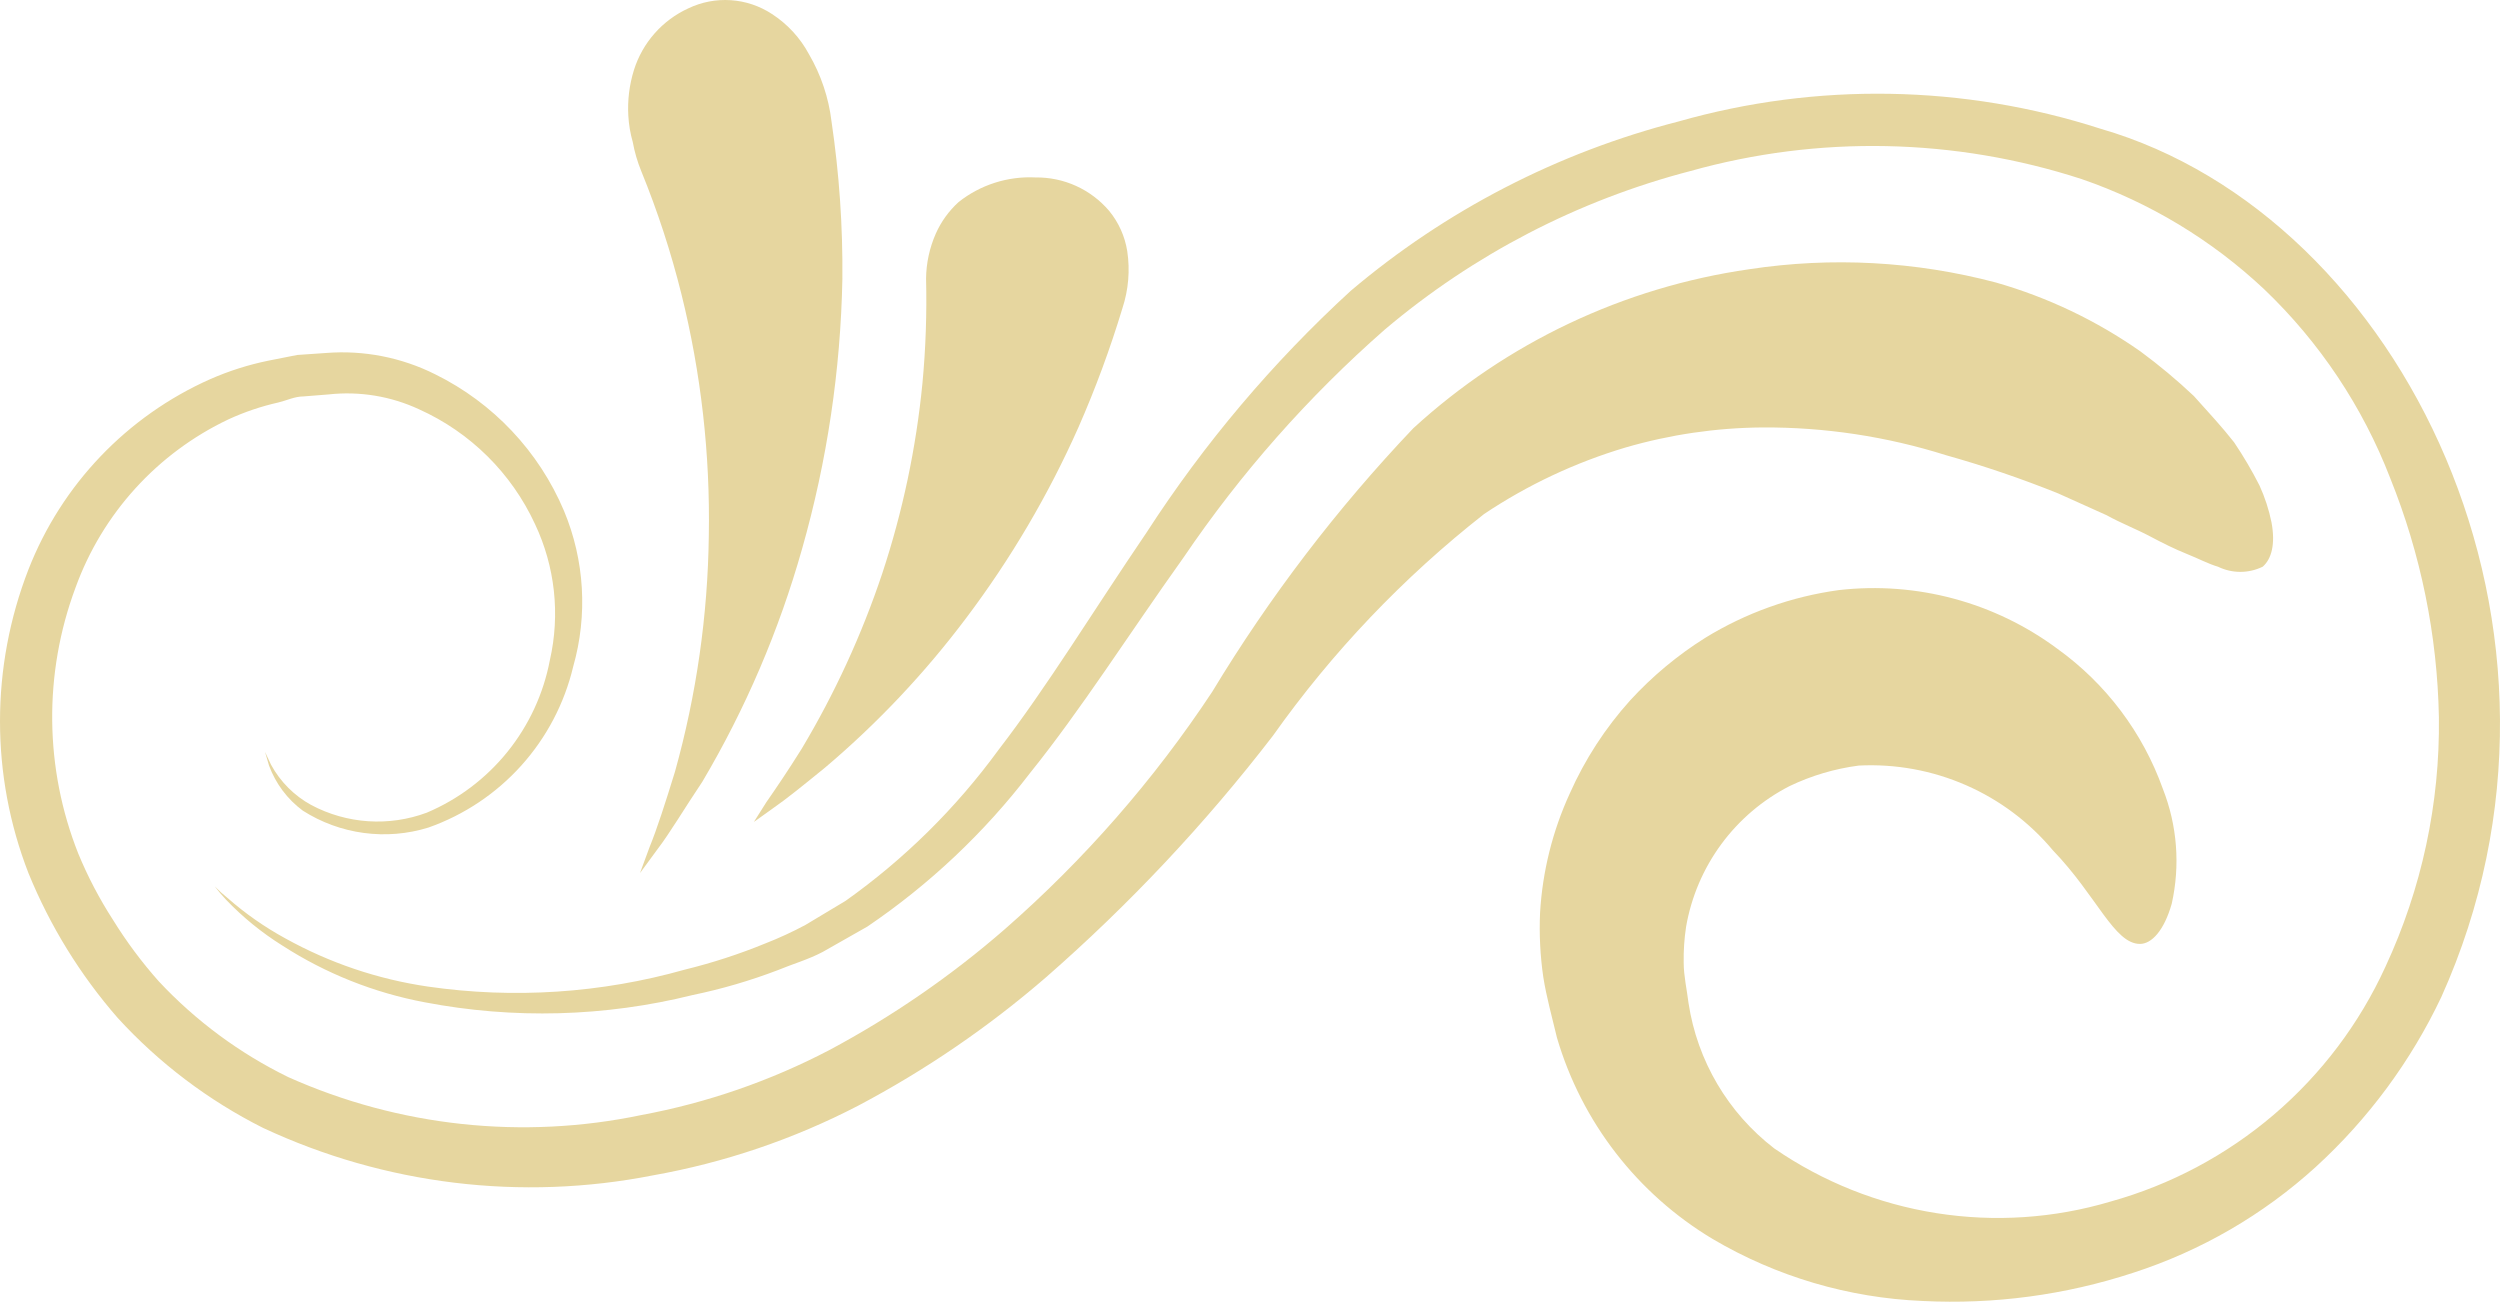 <svg width="166" height="87" viewBox="0 0 166 87" fill="none" xmlns="http://www.w3.org/2000/svg">
<path d="M123.419 50.834C121.825 51.042 120.273 51.503 118.824 52.198C117.036 53.115 115.485 54.435 114.294 56.054C113.102 57.673 112.303 59.546 111.958 61.526C111.836 62.322 111.782 63.127 111.797 63.932C111.797 64.787 112.011 65.723 112.118 66.605C112.7 70.435 114.739 73.892 117.808 76.254C121.032 78.473 124.711 79.942 128.576 80.552C132.441 81.163 136.393 80.9 140.143 79.783C144.135 78.671 147.837 76.701 150.988 74.009C154.14 71.317 156.666 67.969 158.39 64.199C160.802 59.012 162.017 53.348 161.943 47.627C161.84 42.182 160.745 36.801 158.711 31.75C156.879 27.006 154.024 22.726 150.348 19.213C146.869 15.94 142.735 13.444 138.219 11.89C129.805 9.156 120.771 8.97 112.251 11.355C104.78 13.3 97.842 16.899 91.947 21.886C86.869 26.34 82.38 31.424 78.589 37.015C74.929 42.147 71.803 47.092 68.384 51.342C65.356 55.294 61.711 58.733 57.591 61.526L54.625 63.21C53.663 63.718 52.621 64.012 51.66 64.413C49.819 65.116 47.925 65.67 45.996 66.07C40.17 67.518 34.099 67.683 28.203 66.552C24.836 65.921 21.624 64.64 18.746 62.783C17.377 61.927 16.12 60.903 15.005 59.736C14.74 59.455 14.491 59.161 14.257 58.853C14.526 59.129 14.811 59.388 15.112 59.629C16.284 60.657 17.565 61.554 18.933 62.301C21.874 63.936 25.087 65.023 28.417 65.509C34.114 66.332 39.921 65.95 45.462 64.386C47.283 63.94 49.069 63.36 50.805 62.649C51.719 62.292 52.611 61.882 53.476 61.419L56.148 59.816C60.051 57.045 63.479 53.66 66.3 49.792C69.533 45.596 72.552 40.624 76.132 35.358C79.947 29.458 84.499 24.069 89.677 19.32C95.991 13.971 103.435 10.124 111.45 8.067C120.634 5.453 130.386 5.62 139.475 8.548C159.539 14.349 173.03 41.934 162.103 66.204C160.082 70.469 157.251 74.3 153.768 77.484C150.272 80.665 146.136 83.061 141.639 84.514C137.136 85.99 132.399 86.624 127.667 86.385C122.75 86.183 117.96 84.769 113.721 82.269C108.718 79.272 105.026 74.501 103.382 68.904C103.061 67.54 102.687 66.231 102.473 64.868C102.269 63.461 102.198 62.038 102.26 60.617C102.418 57.871 103.089 55.179 104.237 52.679C105.239 50.422 106.592 48.339 108.244 46.504C109.708 44.907 111.379 43.514 113.213 42.361C115.925 40.694 118.955 39.61 122.11 39.181C127.265 38.594 132.45 39.989 136.616 43.083C139.839 45.401 142.28 48.645 143.616 52.385C144.568 54.809 144.772 57.462 144.204 60.003C143.696 61.794 142.868 62.676 142.093 62.676C140.383 62.676 139.235 59.495 136.323 56.474C134.756 54.598 132.775 53.111 130.535 52.133C128.296 51.154 125.859 50.709 123.419 50.834Z" fill="#E6D69F"/>
<path d="M129.216 30.226C125.276 28.982 121.166 28.36 117.034 28.382C113.95 28.405 110.884 28.855 107.923 29.718C104.595 30.711 101.434 32.198 98.546 34.129C93.184 38.334 88.46 43.295 84.52 48.857C80.036 54.685 74.989 60.056 69.453 64.894C65.63 68.201 61.445 71.061 56.976 73.421C52.694 75.642 48.1 77.201 43.351 78.045C34.606 79.769 25.539 78.665 17.463 74.891C13.832 73.066 10.563 70.593 7.819 67.594C5.325 64.736 3.321 61.484 1.888 57.971C-0.629 51.489 -0.629 44.299 1.888 37.817C4.091 32.176 8.431 27.632 13.963 25.174C15.207 24.628 16.506 24.216 17.837 23.945L19.734 23.57L21.658 23.437C24.155 23.242 26.658 23.732 28.898 24.854C32.742 26.749 35.777 29.965 37.447 33.915C38.817 37.194 39.033 40.841 38.061 44.259C37.48 46.704 36.295 48.964 34.615 50.832C32.934 52.7 30.812 54.116 28.444 54.951C27.056 55.38 25.592 55.501 24.152 55.307C22.713 55.113 21.333 54.609 20.108 53.828C19.084 53.071 18.304 52.031 17.864 50.835L17.597 49.926L17.998 50.781C18.614 51.91 19.541 52.838 20.669 53.454C21.839 54.076 23.127 54.442 24.448 54.53C25.77 54.617 27.095 54.424 28.337 53.962C30.428 53.078 32.268 51.69 33.694 49.923C35.12 48.155 36.088 46.063 36.512 43.831C37.203 40.794 36.855 37.613 35.523 34.797C33.959 31.413 31.227 28.708 27.829 27.179C25.953 26.306 23.874 25.964 21.818 26.19L20.135 26.324C19.574 26.324 19.04 26.591 18.479 26.725C17.338 26.982 16.228 27.358 15.166 27.847C10.443 30.089 6.795 34.104 5.014 39.02C2.886 44.729 2.953 51.026 5.201 56.688C5.833 58.216 6.602 59.683 7.498 61.072C8.393 62.521 9.412 63.889 10.544 65.162C13 67.789 15.916 69.945 19.146 71.523C26.506 74.812 34.715 75.691 42.603 74.036C46.943 73.228 51.139 71.777 55.053 69.733C59.225 67.507 63.132 64.817 66.701 61.714C71.981 57.098 76.618 51.794 80.486 45.943C84.293 39.642 88.772 33.771 93.844 28.435C100.049 22.75 107.824 19.071 116.152 17.877C121.614 17.045 127.188 17.346 132.529 18.759C135.958 19.739 139.199 21.283 142.12 23.33C143.364 24.246 144.55 25.236 145.673 26.297C146.662 27.393 147.57 28.382 148.345 29.371C148.964 30.289 149.526 31.244 150.028 32.231C150.388 33.017 150.657 33.842 150.829 34.69C151.096 36.133 150.829 37.122 150.242 37.63C149.779 37.855 149.273 37.972 148.759 37.972C148.245 37.972 147.738 37.855 147.276 37.63C146.635 37.443 145.994 37.096 145.192 36.775C144.391 36.454 143.589 36.053 142.734 35.599C141.879 35.144 140.838 34.743 139.876 34.209L136.67 32.766C134.233 31.784 131.745 30.936 129.216 30.226Z" fill="#E6D69F"/>
<path d="M42.496 57.971L43.672 56.368C44.473 55.325 45.435 53.695 46.637 51.904C49.506 47.054 51.733 41.852 53.263 36.427C54.92 30.598 55.818 24.578 55.934 18.518C55.967 15.021 55.725 11.527 55.213 8.067C55.025 6.493 54.516 4.973 53.717 3.603C53.137 2.519 52.291 1.599 51.259 0.931C50.443 0.394 49.503 0.078 48.53 0.013C47.556 -0.053 46.582 0.134 45.702 0.556C44.848 0.947 44.086 1.513 43.465 2.218C42.843 2.922 42.377 3.75 42.095 4.646C41.788 5.631 41.661 6.663 41.721 7.693C41.755 8.281 41.854 8.864 42.015 9.431C42.135 10.09 42.323 10.735 42.576 11.355C43.662 14.014 44.555 16.747 45.248 19.534C46.551 24.778 47.162 30.17 47.065 35.572C46.998 40.868 46.244 46.134 44.82 51.236C44.179 53.32 43.618 55.058 43.137 56.234L42.496 57.971Z" fill="#E6D69F"/>
<path d="M50.057 54.577L51.366 53.641C52.221 53.053 53.37 52.118 54.785 50.968C58.274 48.016 61.419 44.68 64.163 41.025C67.121 37.099 69.622 32.848 71.617 28.355C72.744 25.787 73.716 23.154 74.528 20.47C74.931 19.247 75.041 17.947 74.849 16.674C74.693 15.692 74.278 14.769 73.647 14.001C73.045 13.294 72.295 12.729 71.45 12.345C70.605 11.962 69.686 11.77 68.758 11.783C66.916 11.69 65.103 12.269 63.655 13.413C63.005 14.002 62.486 14.722 62.132 15.525C61.721 16.461 61.503 17.47 61.491 18.492C61.548 20.811 61.468 23.132 61.251 25.442C60.832 29.742 59.936 33.983 58.579 38.085C57.223 42.142 55.431 46.041 53.236 49.712C52.301 51.209 51.499 52.385 50.885 53.267L50.057 54.577Z" fill="#E6D69F"/>
</svg>
